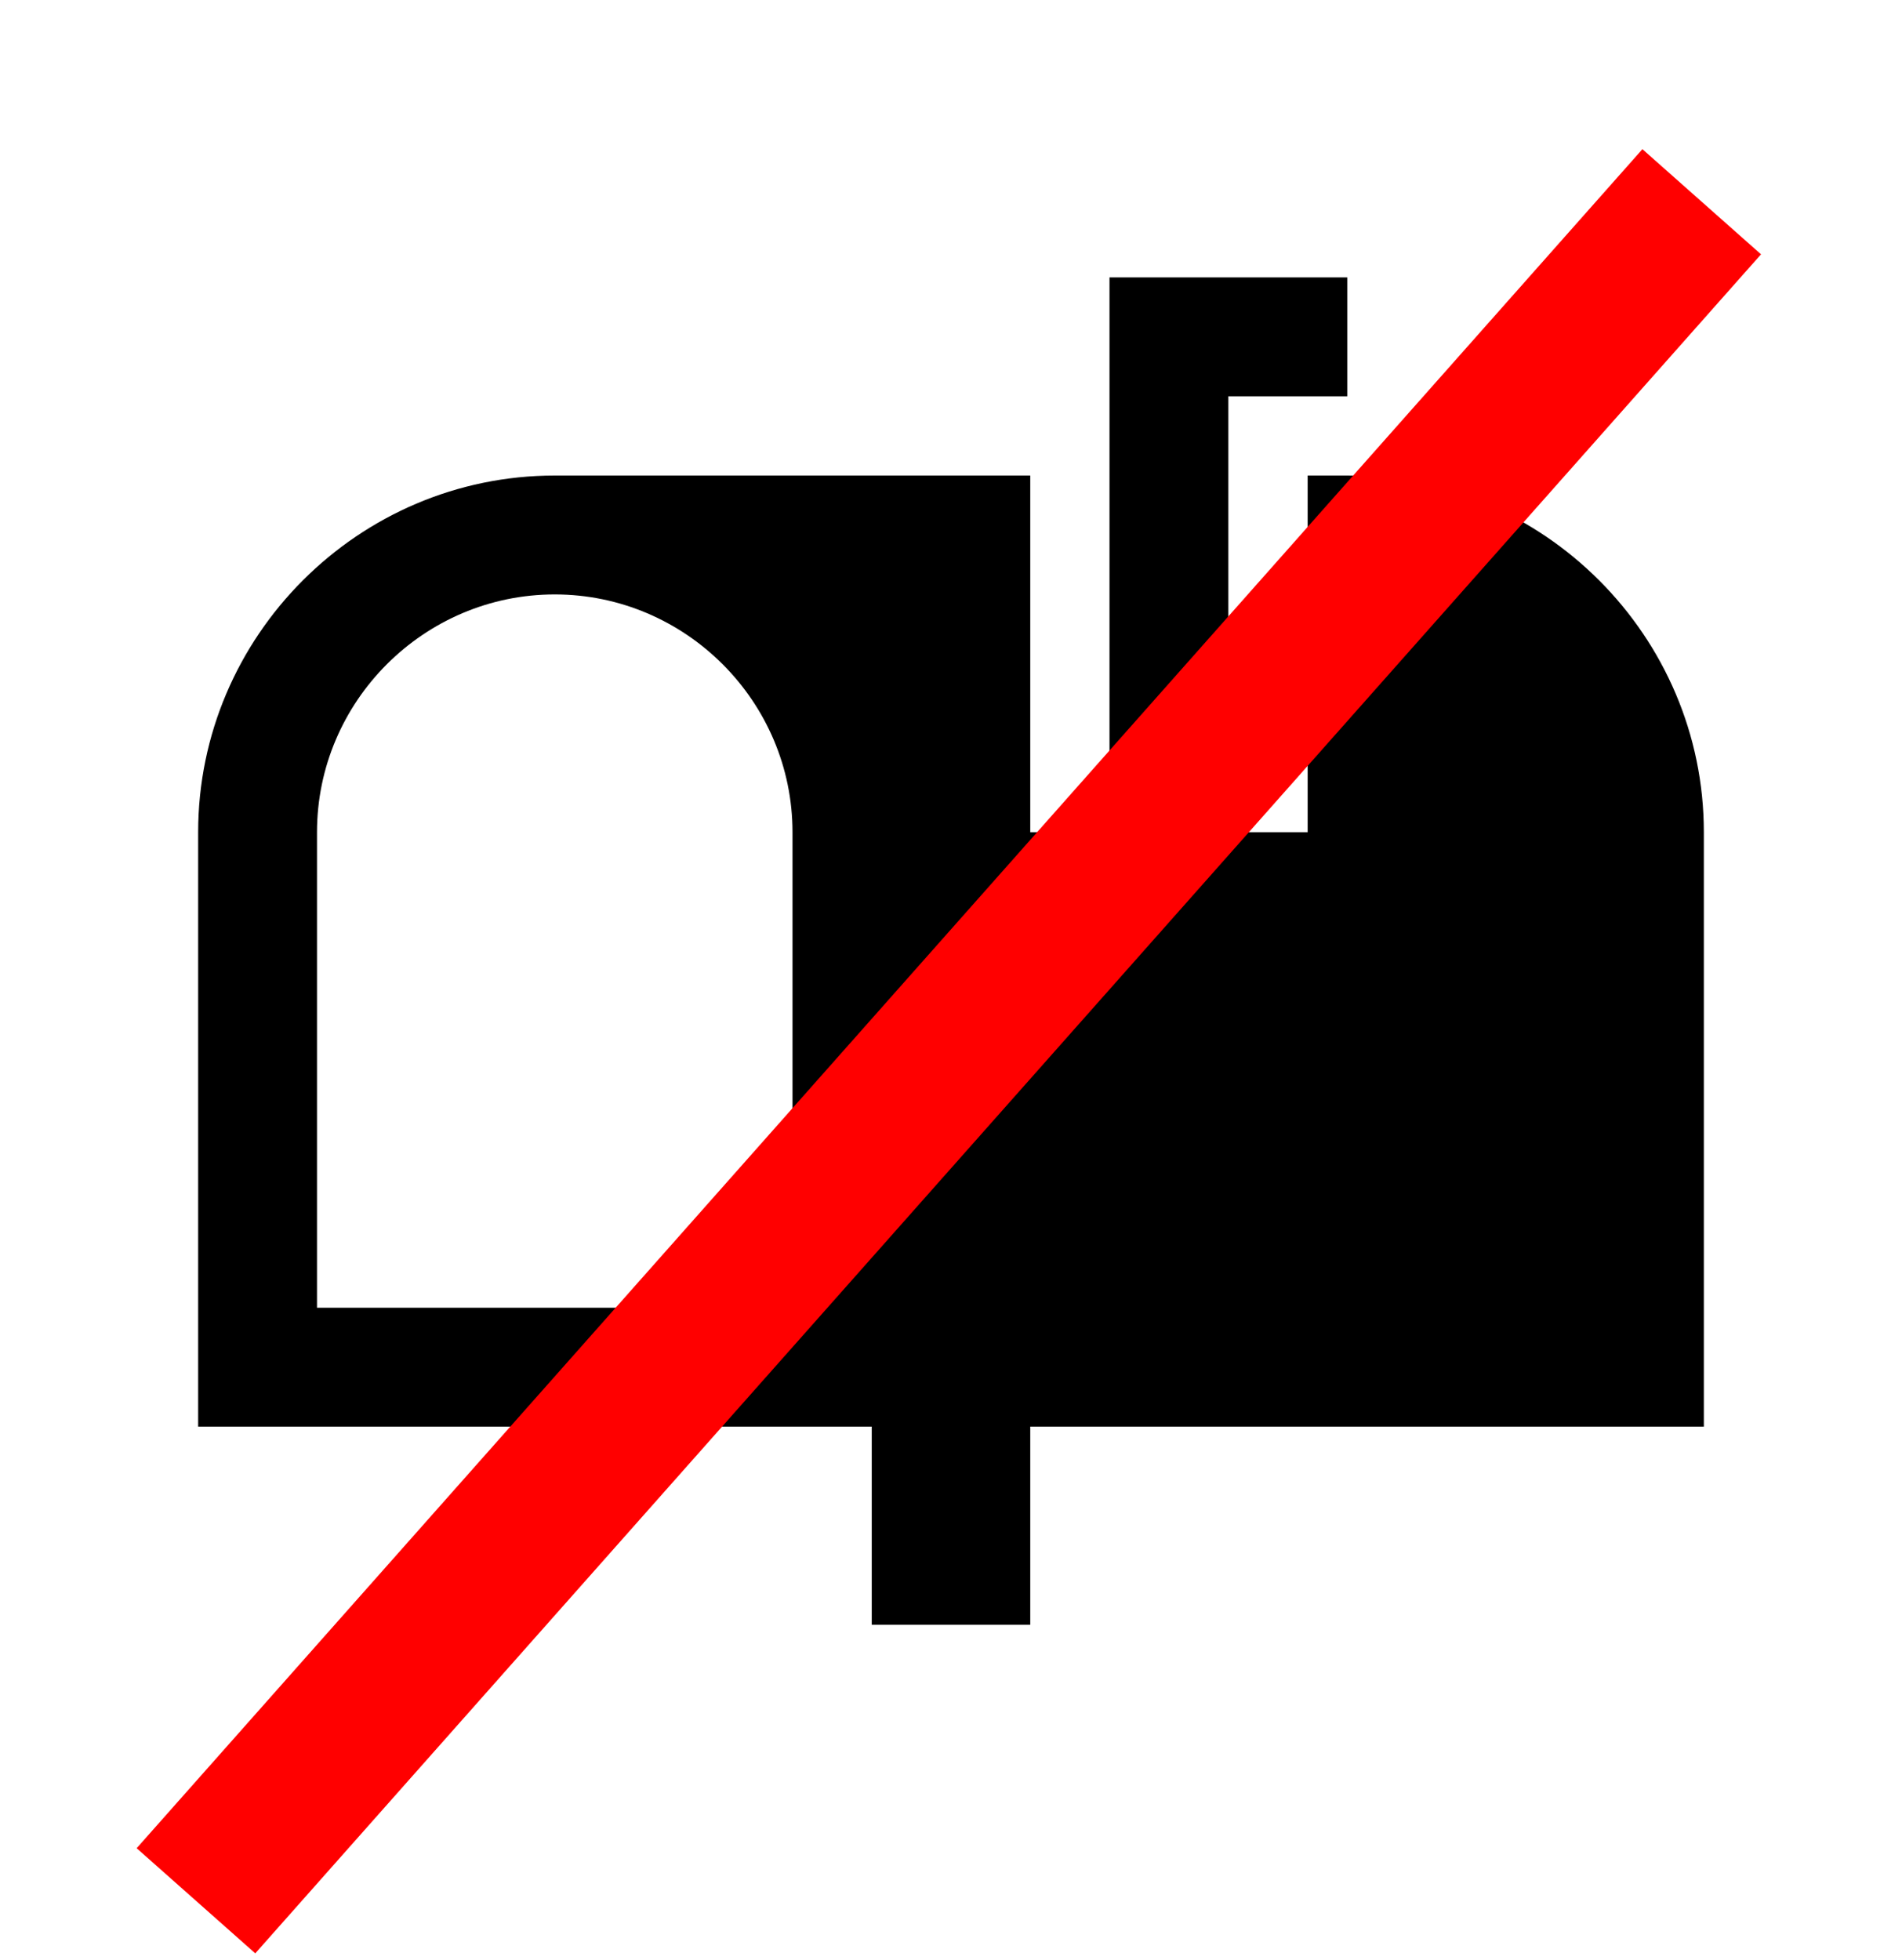<svg width="330" height="340" xmlns="http://www.w3.org/2000/svg" xmlns:xlink="http://www.w3.org/1999/xlink" overflow="hidden"><defs><clipPath id="clip0"><rect x="2255" y="625" width="330" height="340"/></clipPath><clipPath id="clip1"><rect x="2255" y="624" width="330" height="331"/></clipPath><clipPath id="clip2"><rect x="2255" y="624" width="330" height="331"/></clipPath><clipPath id="clip3"><rect x="2255" y="624" width="330" height="331"/></clipPath></defs><g clip-path="url(#clip0)" transform="translate(-2255 -625)"><g clip-path="url(#clip1)"><g clip-path="url(#clip2)"><g clip-path="url(#clip3)"><path d="M2468.12 693.75 2488.75 693.75 2488.75 673.125 2447.5 673.125 2447.5 755.625 2468.12 755.625Z"/><path d="M2392.5 851.875 2310 851.875 2310 769.375C2310 746.687 2328.56 728.125 2351.25 728.125 2373.94 728.125 2392.5 746.687 2392.5 769.375L2392.5 851.875ZM2488.75 707.5 2481.88 707.5 2481.88 769.375 2433.75 769.375 2433.75 707.5 2351.25 707.5C2317.22 707.5 2289.38 735.344 2289.38 769.375L2289.38 872.5 2406.25 872.5 2406.25 906.875 2433.75 906.875 2433.75 872.5 2550.62 872.5 2550.62 769.375C2550.62 735.344 2522.78 707.5 2488.75 707.5Z"/></g></g></g><path d="M0 0 261.25 294.759" stroke="#FF0000" stroke-width="27.5" stroke-miterlimit="8" fill="none" fill-rule="evenodd" transform="matrix(1 0 0 -1 2289 954.759)"/></g></svg>